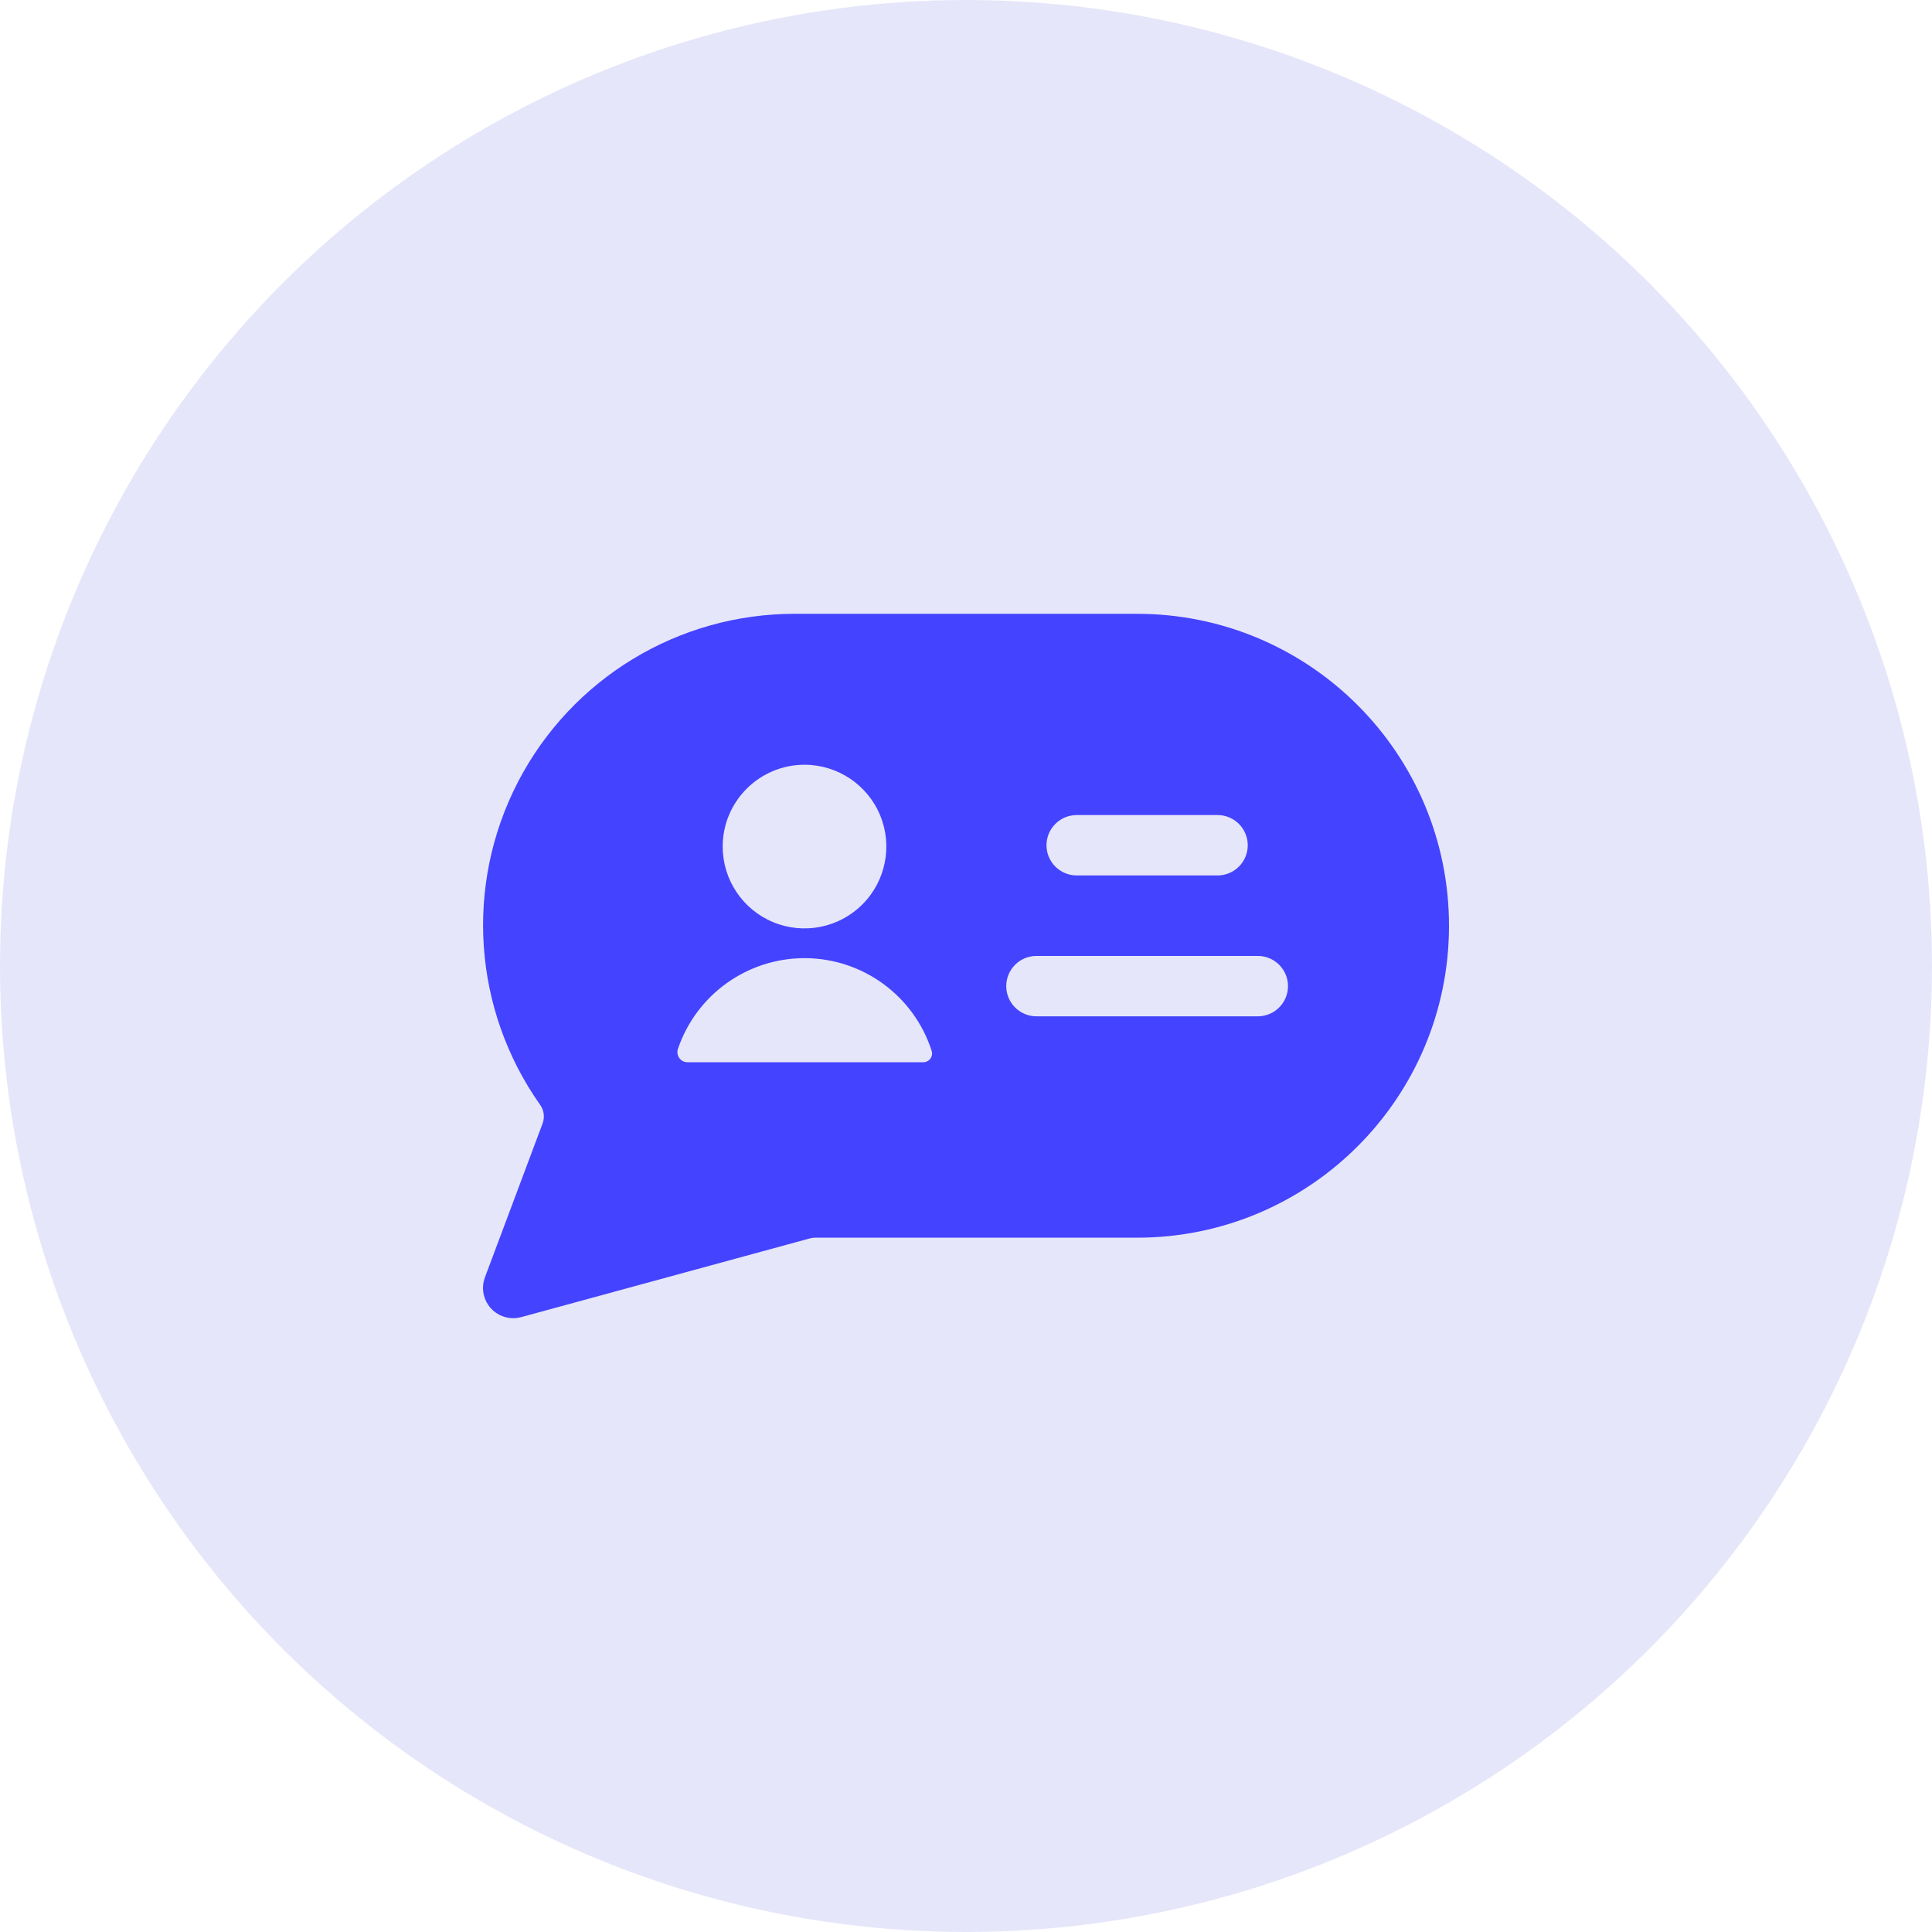 <?xml version="1.0" encoding="UTF-8"?>
<svg width="48px" height="48px" viewBox="0 0 48 48" version="1.1" xmlns="http://www.w3.org/2000/svg" xmlns:xlink="http://www.w3.org/1999/xlink">
    <title>testimonials</title>
    <g id="Icons" stroke="none" stroke-width="1" fill="none" fill-rule="evenodd">
        <g id="testimonials">
            <circle id="Oval" fill="#E6E6FA" cx="24" cy="24" r="24"></circle>
            <g id="streamline-icon-social-profile-bubble@24x24-(1)" transform="translate(12, 15)" fill="#4443FF" fill-rule="nonzero">
                <path d="M16.25,15.75 C20.53,15.75 24,12.28 24,8 C24,3.72 20.53,0.25 16.25,0.25 L7.75,0.25 C4.857,0.246 2.204,1.855 0.871,4.423 C-0.461,6.991 -0.249,10.087 1.42,12.45 C1.516,12.585 1.538,12.759 1.48,12.914 L0.048,16.736 C-0.039,16.966 -0.007,17.224 0.133,17.426 C0.272,17.628 0.502,17.749 0.748,17.75 C0.816,17.75 0.883,17.741 0.948,17.724 L8.12,15.768 C8.163,15.756 8.207,15.75 8.252,15.75 L16.25,15.75 Z M14,6 C14,5.586 14.336,5.25 14.75,5.25 L18.25,5.25 C18.664,5.25 19,5.586 19,6 C19,6.414 18.664,6.75 18.25,6.75 L14.75,6.75 C14.336,6.75 14,6.414 14,6 L14,6 Z M13,9.5 C13,9.086 13.336,8.75 13.75,8.75 L19.25,8.75 C19.664,8.75 20,9.086 20,9.5 C20,9.914 19.664,10.25 19.25,10.25 L13.75,10.25 C13.336,10.25 13,9.914 13,9.5 L13,9.5 Z M7.987,4 C8.809,4 9.551,4.495 9.866,5.254 C10.181,6.014 10.007,6.889 9.426,7.47 C8.845,8.052 7.97,8.226 7.21,7.911 C6.45,7.597 5.955,6.855 5.955,6.033 C5.955,4.911 6.865,4.001 7.987,4 L7.987,4 Z M7.987,8.805 C9.427,8.805 10.703,9.734 11.146,11.105 C11.168,11.172 11.156,11.245 11.115,11.301 C11.074,11.358 11.008,11.391 10.938,11.391 L5.08,11.391 C4.999,11.391 4.924,11.352 4.877,11.286 C4.83,11.221 4.817,11.136 4.843,11.06 C5.3,9.713 6.564,8.806 7.987,8.805 L7.987,8.805 Z" id="Shape"></path>
            </g>
        </g>
    </g>
</svg>